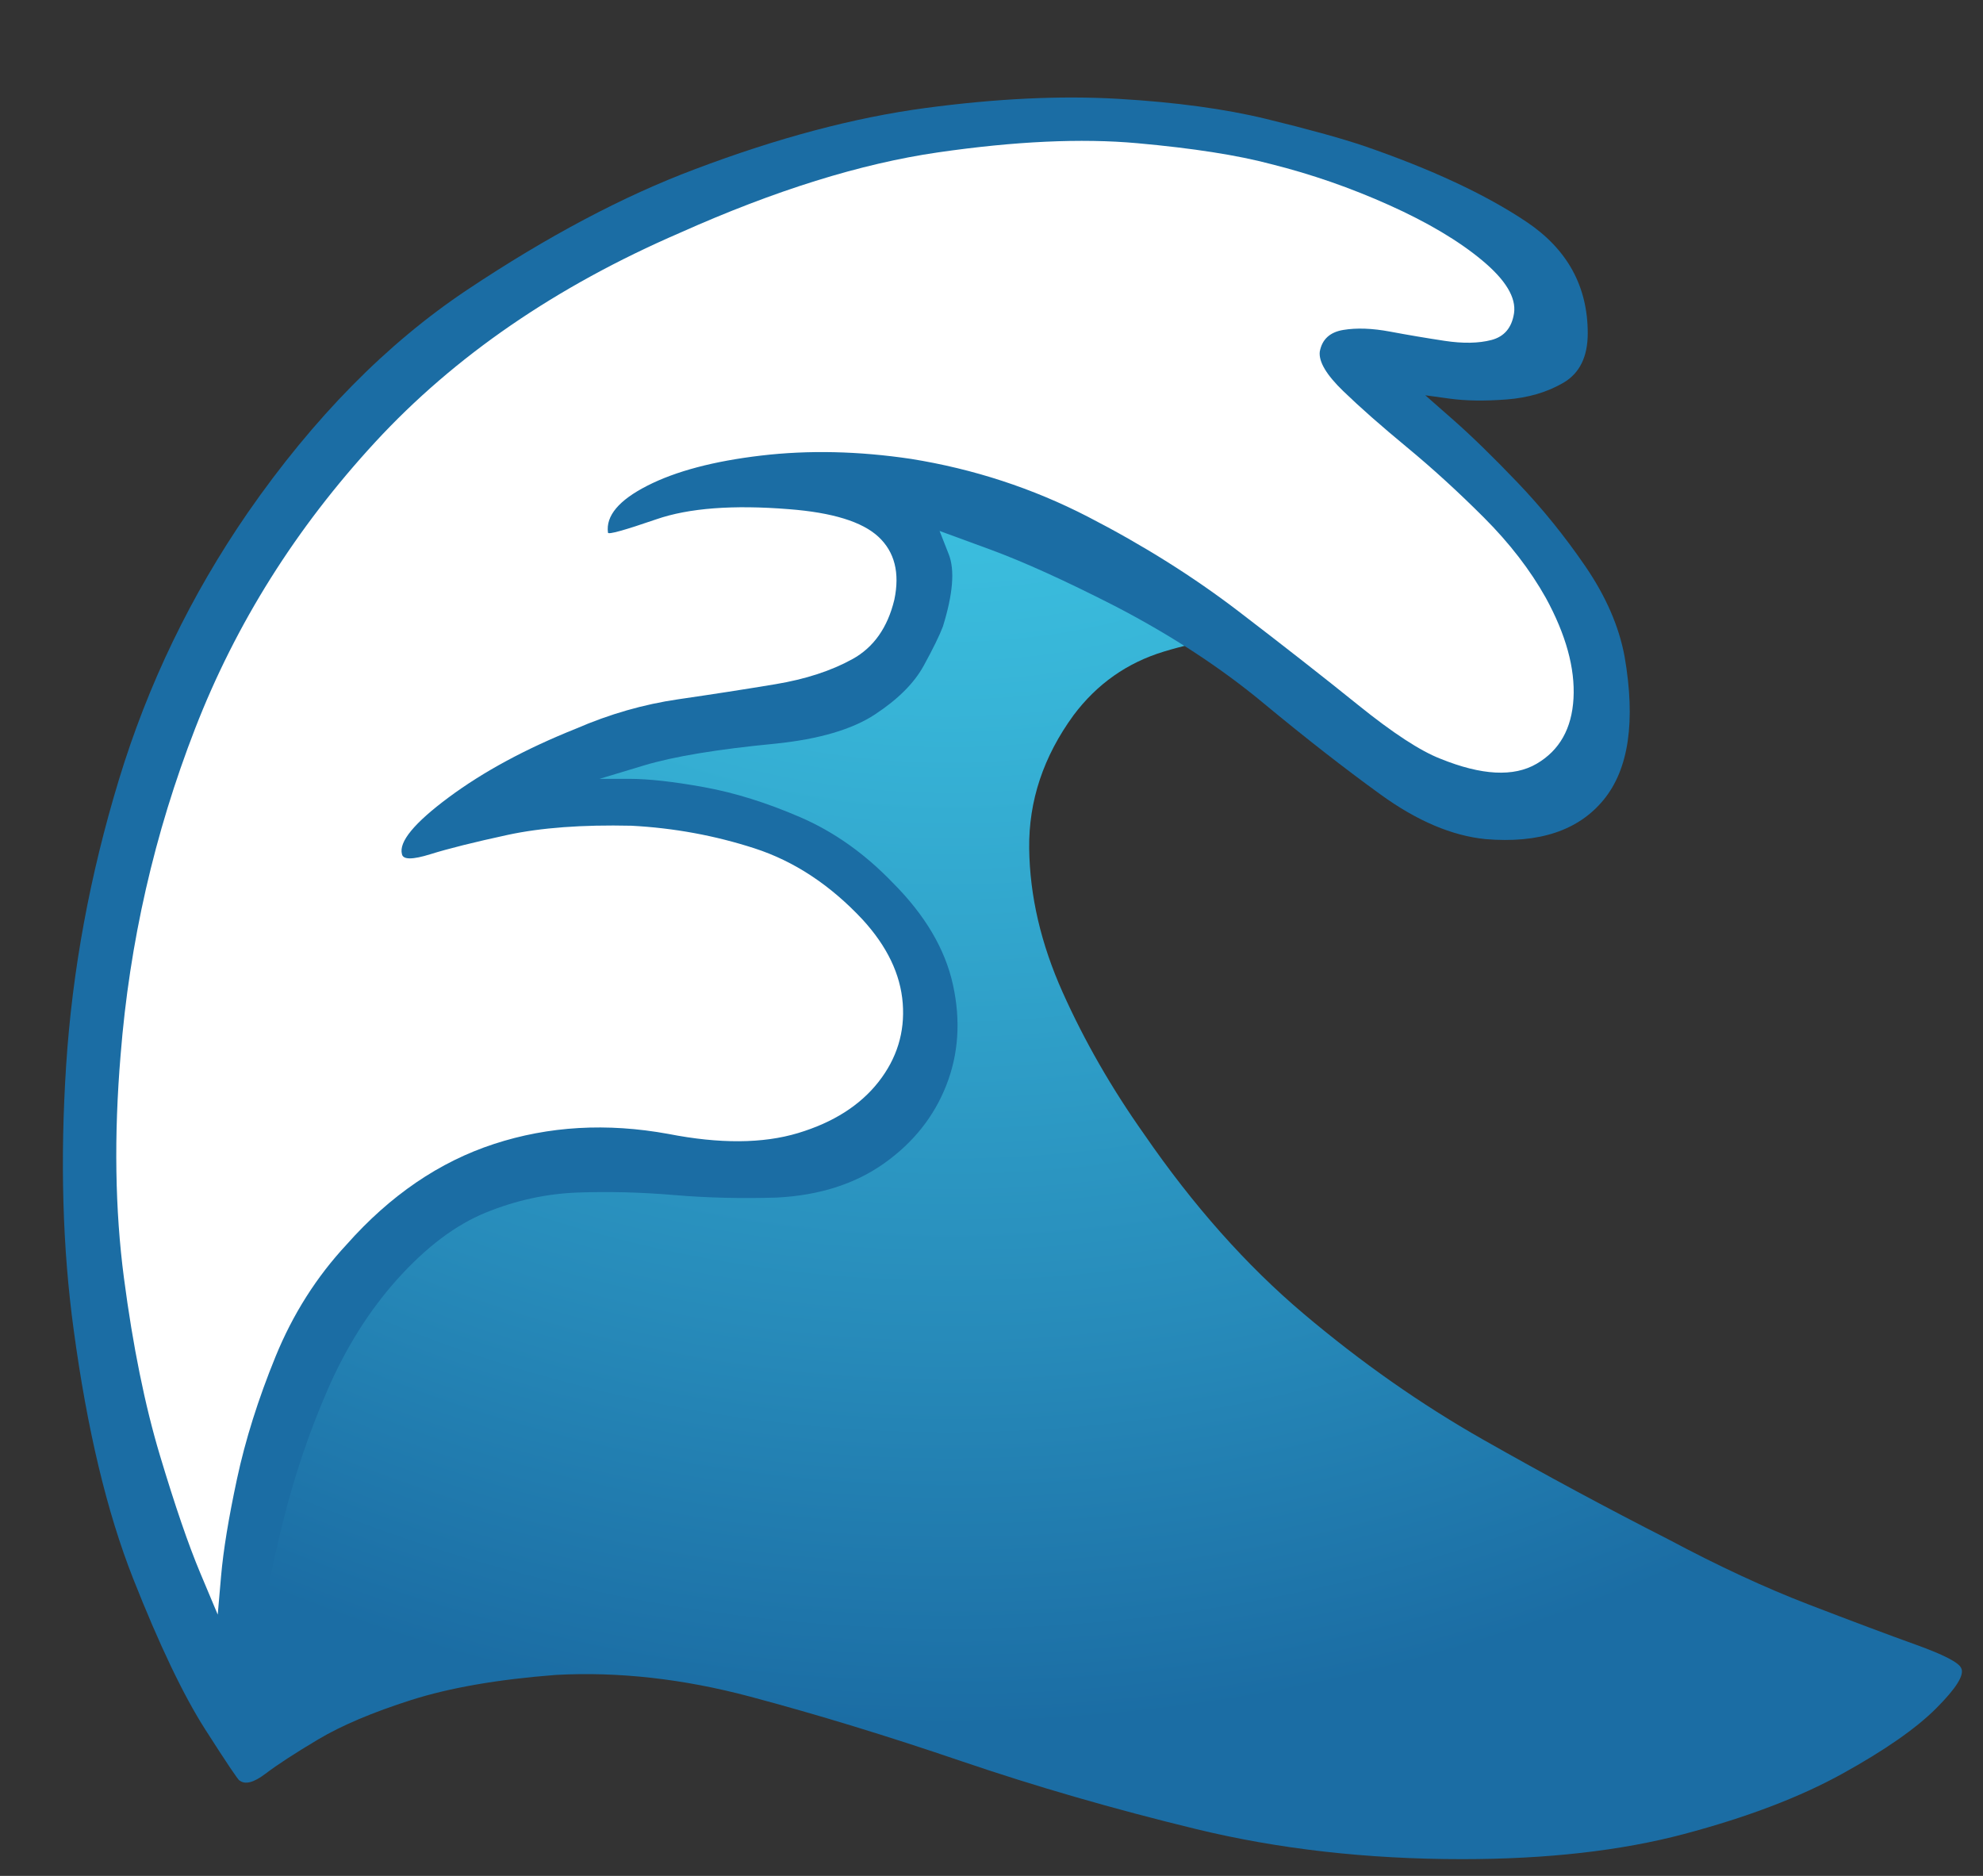 <?xml version='1.0' encoding='ASCII'?>
<svg width="296" height="280" preserveAspectRatio="xMinYMin slice" viewBox="8 -48 296 280" version="1.1" xmlns="http://www.w3.org/2000/svg">
  <rect x="8" y="-48" width="296" height="280" fill="#333333" stroke="none"/>
  <defs>
    <radialGradient id="gradient_0" spreadMethod="pad" gradientUnits="userSpaceOnUse" fx="599" fy="963" fr="451.15" cx="599" cy="963" r="1066">
      <stop offset="0%" stop-color="#45D6F0"/>
      <stop offset="16%" stop-color="#41CDE9"/>
      <stop offset="43%" stop-color="#37B4D7"/>
      <stop offset="78%" stop-color="#278BBA"/>
      <stop offset="100%" stop-color="#1B6DA4"/>
    </radialGradient>
  </defs>
  <path d="M175,-135 l-28,84 l-20,236 l185,464 l366,100 l192,-208 q0,0 -22.5,4 q-22.5,4 -55,4 q-32.5,0 -65.5,-10 q-33,-10 -54,-38 q-27,-37 -26.5,-79.5 q0.5,-42.5 20,-86 q19.5,-43.5 48.5,-84.5 q44,-64 95.5,-107.5 q51.5,-43.5 107,-75 q55.5,-31.5 110.5,-59.5 q45,-24 84,-39 q39,-15 64,-24 q25,-9 27,-14 q3,-6 -15,-24 q-18,-18 -56,-39 q-38,-21 -94.5,-36 q-56.5,-15 -132.5,-15 q-85,0 -159,18 q-74,18 -140,40.5 q-66,22.5 -126,38.5 q-60,16 -116,13 q-52,-4 -86.5,-15 q-34.5,-11 -55.5,-23.5 q-21,-12.5 -31.5,-20.5 q-10.5,-8 -15.5,-4 Z" fill="url(#gradient_0)" transform="matrix(0.25,0,0,-0.25,0,184)"/>
  <path d="M593,611 q0,0 5.5,-14 q5.5,-14 -3.5,-43 q-3,-8 -11.5,-23.5 q-8.5,-15.5 -29,-29 q-20.5,-13.5 -59.5,-17.5 q-52,-5 -78.5,-13 q-26.5,-8 -26.5,-8 q0,0 17.5,0 q17.5,0 45,-5 q27.5,-5 57.5,-18 q30,-13 55,-39 q29,-29 36,-61 q7,-32 -4,-60 q-11,-28 -37,-46.5 q-26,-18.5 -64,-20.5 q-32,-1 -61.5,1.5 q-29.5,2.5 -57.5,1.5 q-28,-1 -55,-12 q-27,-11 -53,-40 q-25,-28 -41.5,-66 q-16.5,-38 -26.5,-78.5 q-10,-40.5 -15.5,-76 q-5.5,-35.5 -7.5,-57 q-2,-21.5 -3,-21.5 q-1,0 -20.5,30.5 q-19.5,30.5 -43,90 q-23.5,59.5 -35.5,148.5 q-10,73 -4.5,158 q5.5,85 31.5,170.5 q26,85.5 77,159.5 q59,85 131,133 q72,48 136,72 q74,28 137.5,36.5 q63.5,8.5 115,5.5 q51.5,-3 88.5,-12 q37,-9 58,-16 q61,-21 97.5,-45.5 q36.5,-24.5 36.5,-66.5 q0,-21 -14.5,-29.5 q-14.5,-8.5 -34,-10 q-19.5,-1.5 -34,0.5 q-14.5,2 -14.5,2 q0,0 16.5,-14.5 q16.5,-14.5 38.5,-37.5 q22,-23 40.5,-50 q18.5,-27 23.5,-54 q10,-58 -12.5,-85.5 q-22.5,-27.5 -70.5,-23.5 q-30,3 -62.5,26.5 q-32.5,23.5 -70.5,55 q-38,31.5 -88,57.5 q-45,23 -75,34 q-30,11 -30,11 Z" fill="#1B6DA4" transform="matrix(0.25,0,0,-0.25,0,184)"/>
  <path d="M395,610 q0,-2 29,8 q29,10 79,6 q39,-3 53.5,-16.5 q14.5,-13.5 9.5,-37.5 q-6,-25 -25,-35.5 q-19,-10.5 -46,-15 q-27,-4.5 -58,-9 q-31,-4.5 -61,-17.5 q-45,-18 -76,-41 q-31,-23 -28,-34 q1,-5 17,0 q16,5 46,11.5 q30,6.5 74,5.5 q38,-2 73.5,-13.5 q35.5,-11.5 64.5,-42.5 q22,-24 24,-50 q2,-26 -14.5,-47 q-16.5,-21 -48,-30.5 q-31.5,-9.5 -77.5,-0.5 q-55,10 -104,-6 q-49,-16 -88,-60 q-27,-29 -42.5,-67 q-15.5,-38 -23,-73 q-7.5,-35 -9.5,-58 q-2,-23 -2,-23 q0,0 -10.5,25 q-10.5,25 -24,70 q-13.5,45 -21.5,106 q-8,61 -2,133 q8,101 44.5,195 q36.5,94 107.5,171 q71,77 182,125 q85,38 154,48 q69,10 119,5.5 q50,-4.5 80,-12.5 q36,-9 70.5,-24.5 q34.5,-15.5 55.5,-33 q21,-17.5 19,-31.5 q-2,-13 -13.5,-16 q-11.5,-3 -28,-0.5 q-16.5,2.5 -32.5,5.5 q-16,3 -28,1 q-12,-2 -14,-13 q-1,-9 14,-23.5 q15,-14.5 38,-33.5 q23,-19 46,-42 q23,-23 37,-48 q18,-33 16.5,-60 q-1.5,-27 -22,-39 q-20.5,-12 -57.5,3 q-18,7 -49,32 q-31,25 -71.5,56 q-40.5,31 -90,56.5 q-49.5,25.5 -105.5,34.5 q-47,7 -89.5,2 q-42.5,-5 -68,-18 q-25.5,-13 -23.5,-28 Z" fill="#FFFFFF" transform="matrix(0.25,0,0,-0.25,0,184)"/>
</svg>
